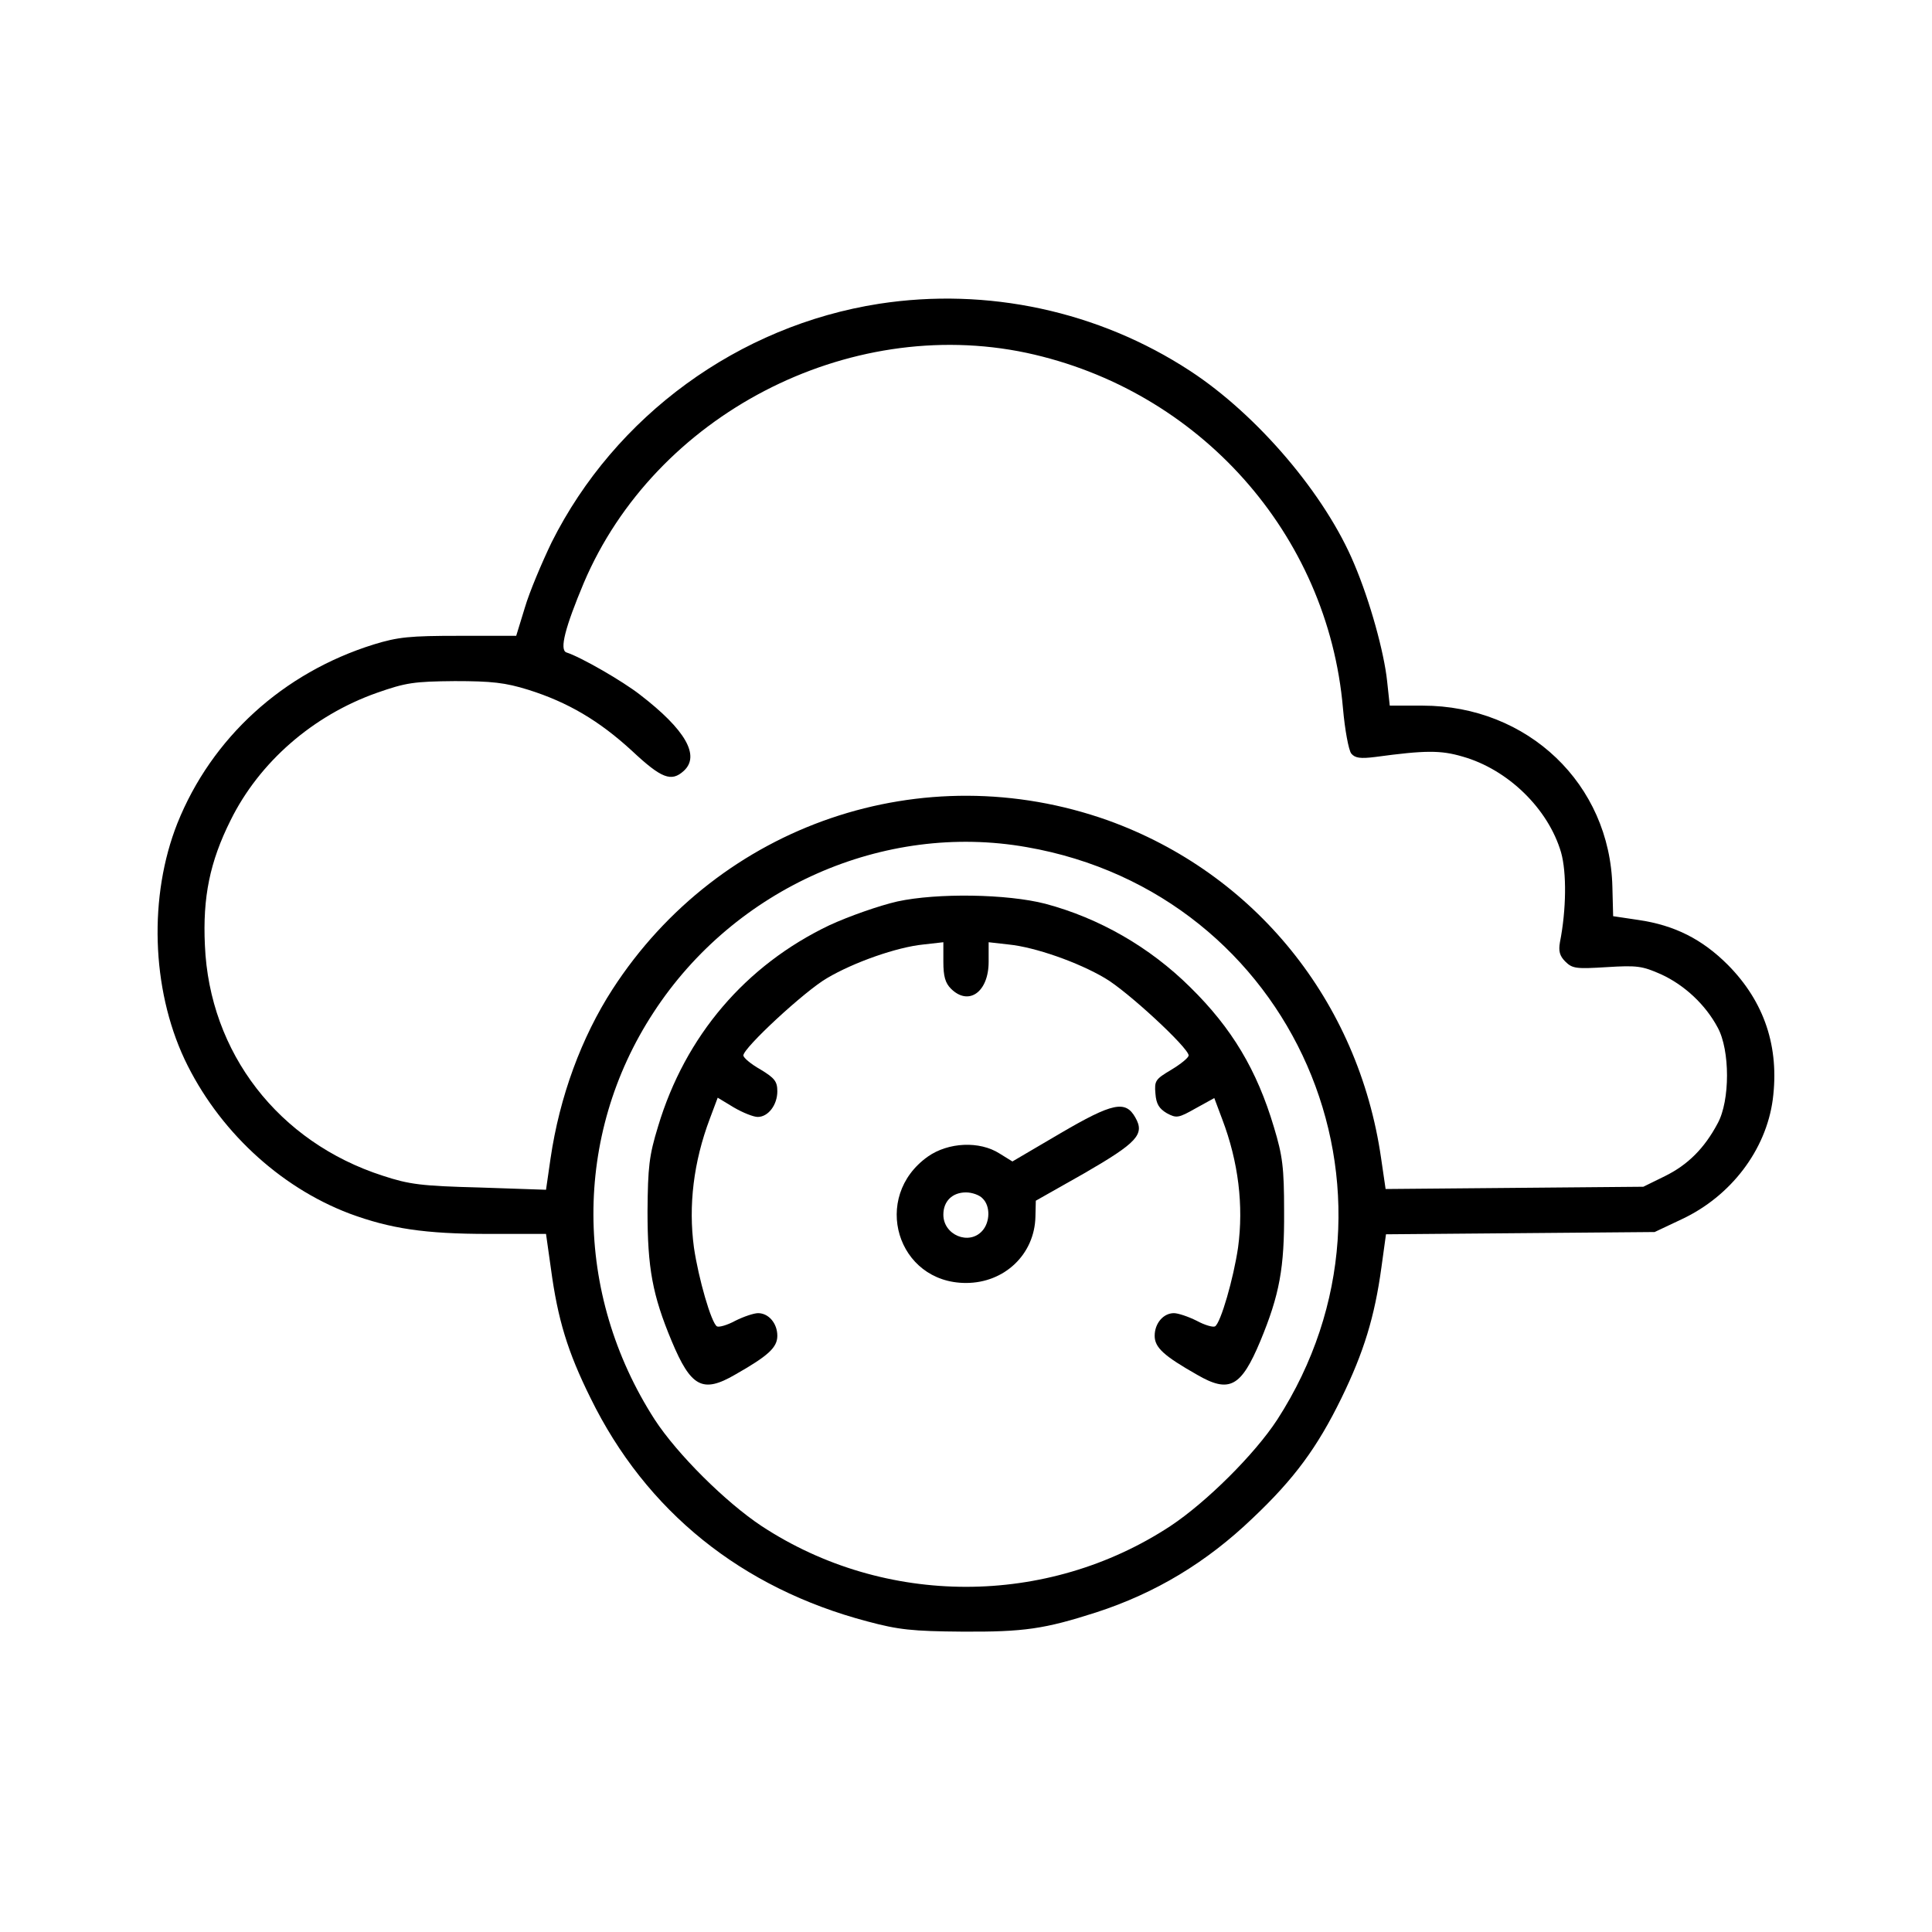 <?xml version="1.0" standalone="no"?>
<!DOCTYPE svg PUBLIC "-//W3C//DTD SVG 20010904//EN"
 "http://www.w3.org/TR/2001/REC-SVG-20010904/DTD/svg10.dtd">
<svg version="1.0" xmlns="http://www.w3.org/2000/svg"
 width="512pt" height="512pt" viewBox="0 0 512 512"
 preserveAspectRatio="xMidYMid meet">

<g transform="translate(0,512) scale(0.1,-0.1)"
fill="#000000" stroke="none">
<path d="M2330 4315 c-373 -58 -700 -297 -868 -632 -26 -54 -59 -132 -71 -173
l-23 -75 -152 0 c-130 0 -161 -3 -226 -23 -240 -75 -429 -247 -520 -474 -76
-192 -69 -437 19 -625 88 -186 250 -338 437 -409 108 -40 200 -54 368 -54
l153 0 13 -92 c18 -134 44 -220 105 -343 147 -300 400 -504 734 -592 82 -22
119 -26 251 -27 164 -1 218 7 355 51 157 51 292 132 415 250 110 104 171 187
235 318 59 121 88 215 106 347 l12 87 356 3 356 3 72 34 c130 61 223 183 241
317 18 139 -22 259 -119 357 -68 68 -141 105 -237 119 l-67 10 -2 77 c-6 273
-224 481 -503 481 l-87 0 -7 65 c-8 76 -45 211 -87 310 -76 183 -256 395 -435
512 -243 159 -538 222 -824 178z m390 -130 c458 -98 799 -480 839 -942 5 -57
15 -111 22 -120 10 -12 24 -14 64 -9 133 18 173 18 231 1 120 -34 227 -138
261 -254 15 -53 14 -152 -3 -238 -4 -23 -1 -36 14 -51 19 -19 29 -20 110 -15
81 5 94 3 144 -19 63 -29 118 -81 150 -141 33 -60 33 -194 0 -254 -35 -66 -79
-110 -140 -140 l-57 -28 -341 -3 -342 -3 -12 82 c-60 416 -335 755 -724 895
-490 174 -1029 -9 -1313 -448 -82 -127 -140 -284 -164 -448 l-12 -83 -176 6
c-154 4 -186 8 -256 31 -277 89 -460 326 -472 611 -6 127 13 221 68 331 76
154 218 278 388 338 77 27 98 30 206 31 98 0 134 -4 195 -23 105 -33 188 -82
275 -162 78 -73 104 -83 137 -53 44 40 5 109 -116 202 -46 36 -157 100 -195
112 -19 7 -3 67 46 184 189 445 699 710 1173 610z m1 -1310 c707 -123 1053
-914 664 -1517 -60 -92 -188 -219 -283 -282 -327 -215 -757 -215 -1084 0 -95
63 -223 190 -283 282 -215 334 -217 752 -3 1079 215 330 610 505 989 438z"/>
<path d="M2378 2731 c-48 -11 -128 -39 -180 -63 -222 -106 -382 -293 -454
-533 -24 -78 -27 -108 -28 -225 0 -150 13 -222 64 -344 51 -122 82 -139 168
-89 88 50 112 72 112 103 0 33 -23 60 -51 60 -11 0 -38 -9 -60 -20 -22 -12
-44 -18 -49 -15 -15 9 -49 127 -61 209 -15 111 -1 227 42 341 l21 56 43 -26
c24 -14 52 -25 63 -25 28 0 52 32 52 68 0 26 -7 35 -45 58 -25 14 -45 31 -45
37 0 20 163 171 222 205 71 42 185 82 255 89 l53 6 0 -52 c0 -38 5 -56 20 -71
47 -47 100 -9 100 71 l0 52 53 -6 c70 -7 184 -47 255 -89 59 -34 222 -185 222
-205 0 -6 -21 -23 -46 -38 -42 -25 -45 -29 -42 -63 2 -28 10 -40 30 -52 26
-14 31 -13 77 13 l49 27 21 -56 c43 -113 57 -229 42 -340 -12 -82 -46 -200
-61 -209 -5 -3 -27 3 -49 15 -22 11 -49 20 -60 20 -28 0 -51 -27 -51 -60 0
-31 24 -53 112 -103 86 -50 117 -33 168 89 51 123 64 194 63 344 0 116 -4 147
-27 223 -45 151 -111 262 -222 371 -107 106 -241 183 -384 221 -101 26 -286
29 -392 6z"/>
<path d="M2809 2116 l-126 -74 -34 21 c-53 34 -136 30 -190 -8 -151 -107 -82
-335 101 -335 102 0 182 76 184 176 l1 42 129 73 c140 81 160 103 135 147 -26
47 -60 40 -200 -42z m-205 -172 c21 -20 20 -63 -1 -86 -35 -39 -103 -11 -103
43 0 36 24 59 60 59 16 0 36 -7 44 -16z"/>
</g>
</svg>
